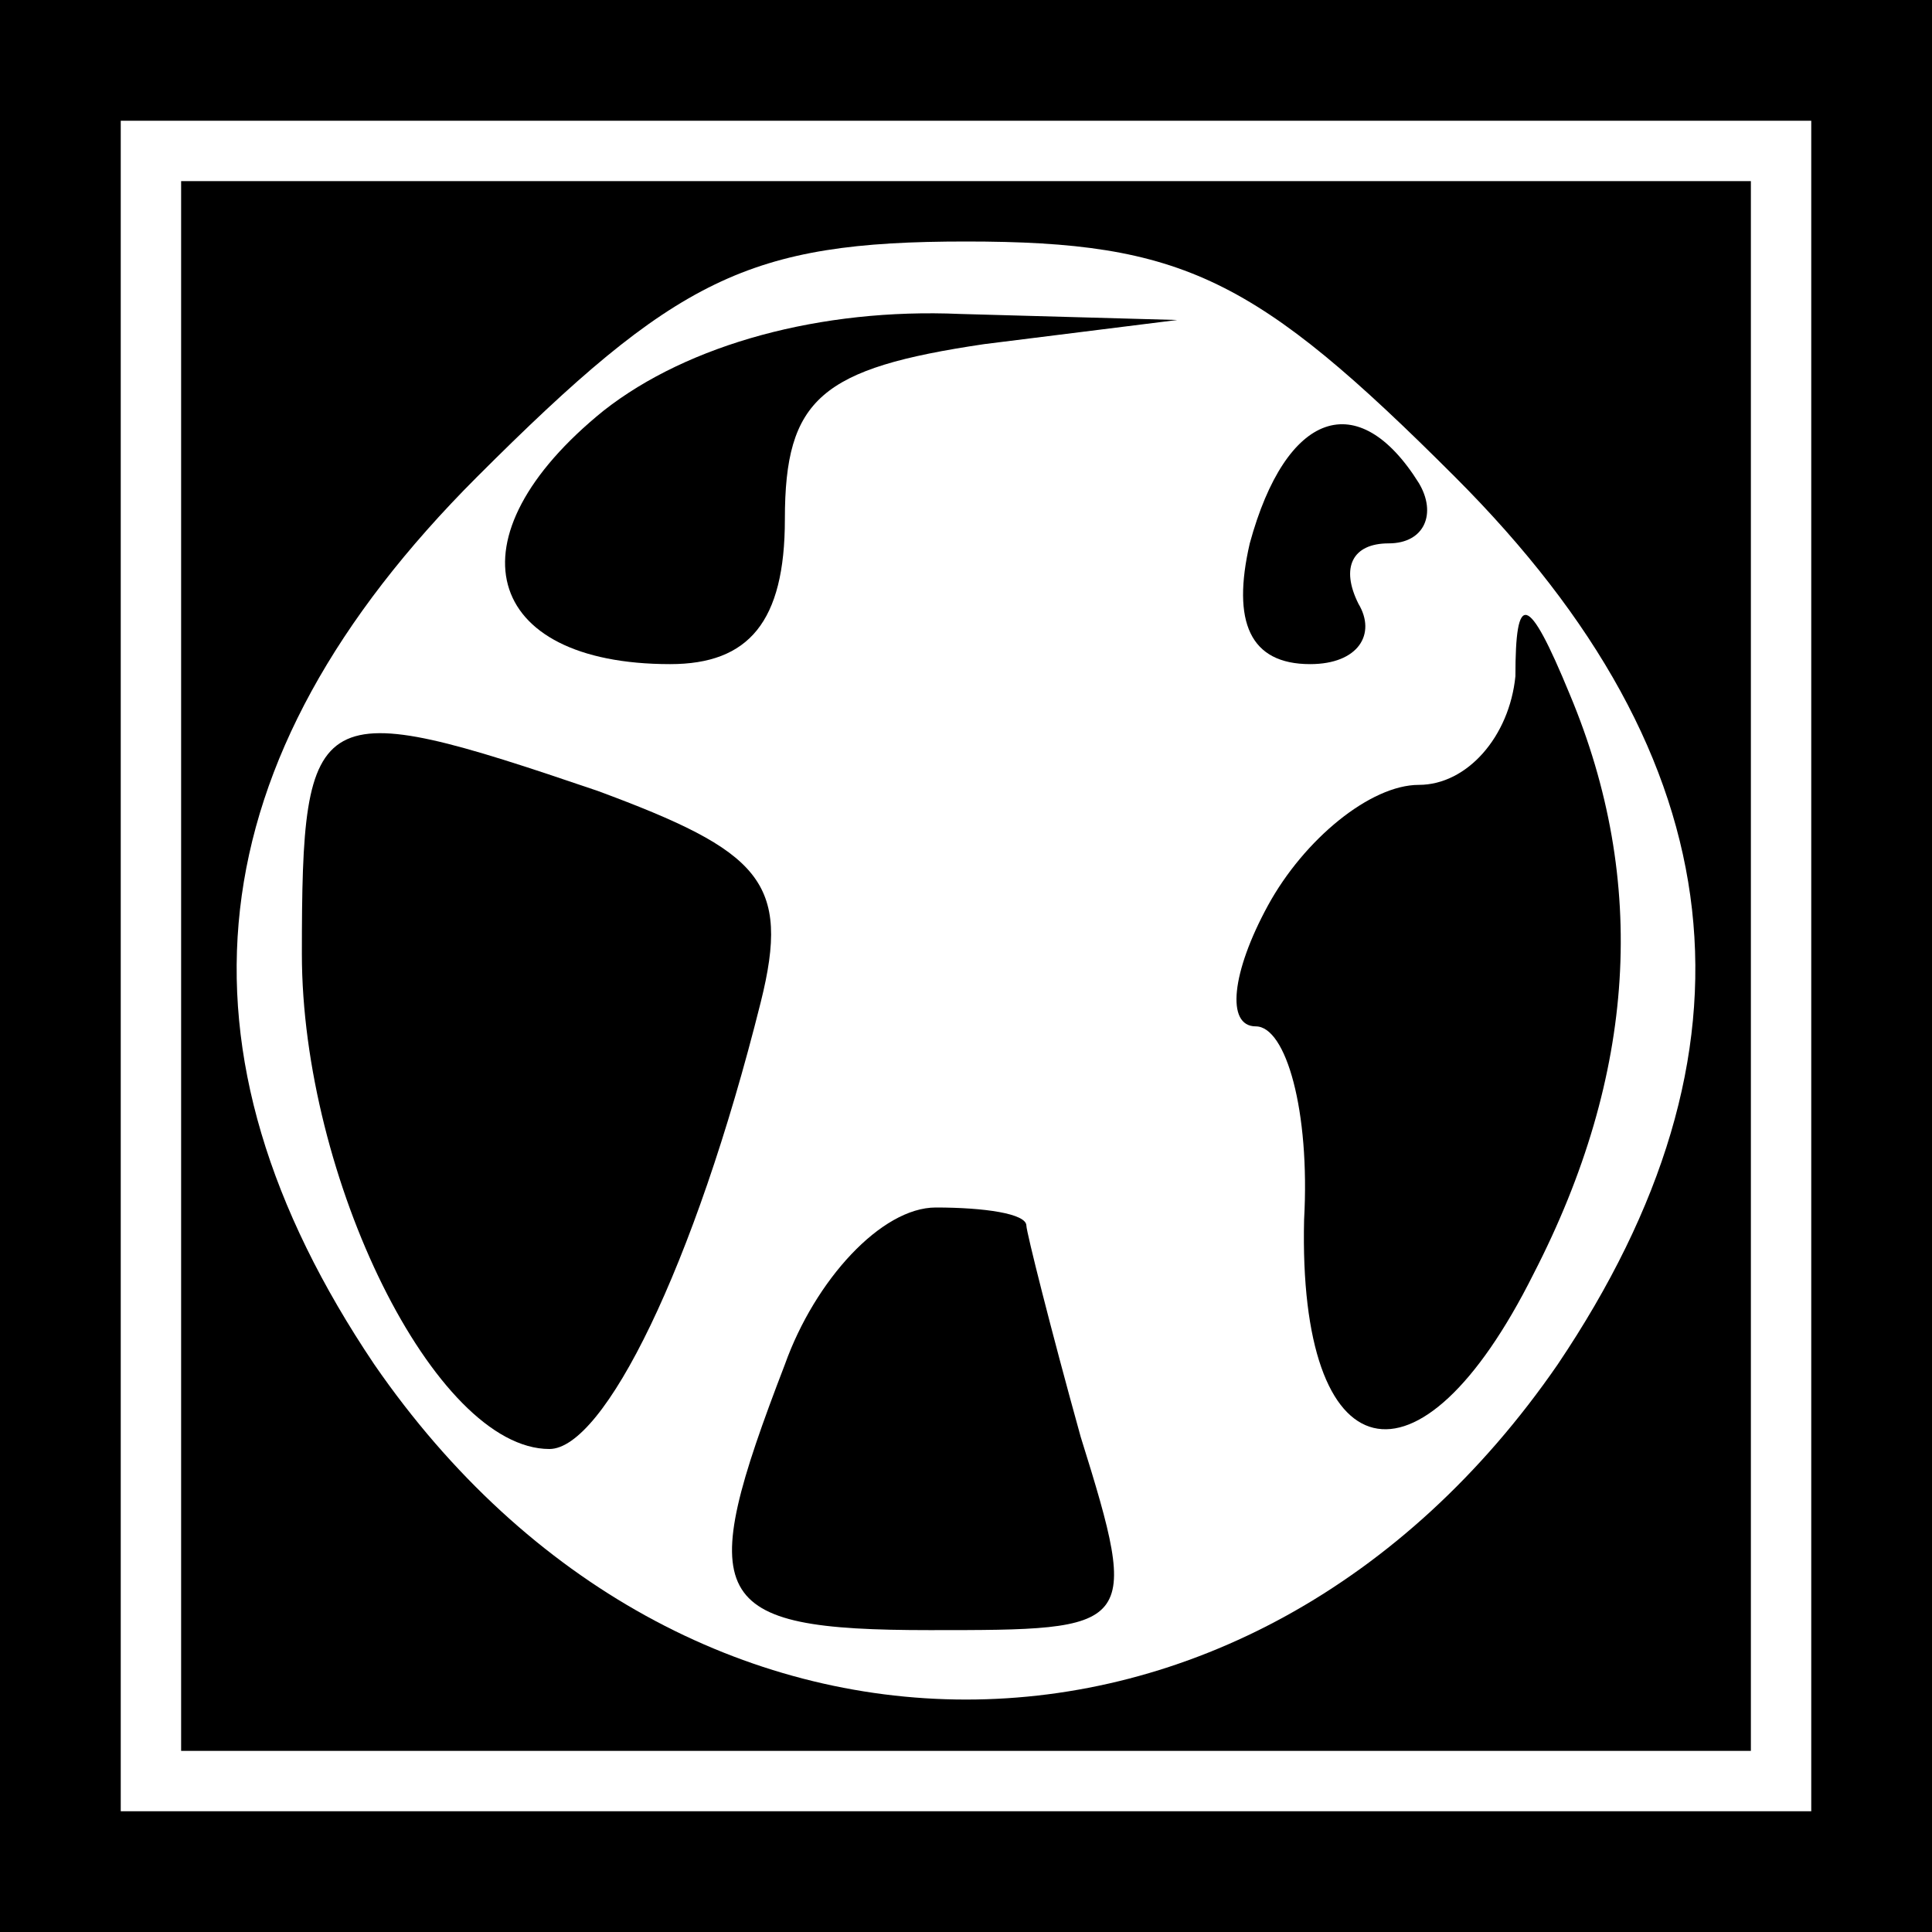 <?xml version="1.0" standalone="no"?>
<!DOCTYPE svg PUBLIC "-//W3C//DTD SVG 20010904//EN"
 "http://www.w3.org/TR/2001/REC-SVG-20010904/DTD/svg10.dtd">
<svg version="1.0" xmlns="http://www.w3.org/2000/svg"
 width="32pt" height="32pt" viewBox="0 0 32 32"
 preserveAspectRatio="xMidYMid meet">
<rect x="0" y="0" width="32" height="32" fill="#808080" stroke="none"/>
<g transform="translate(0,32) scale(0.1,-0.1)"
fill="#000000" stroke="none">
<path fill="#000000" stroke="none" d="M0 160 l0 -160 160 0 160 0 0 160 0
160 -160 0 -160 0 0 -160z"/>
<path fill="#ffffff" stroke="none" d="M300 160 l0 -140 -140 0 -140 0 0 140
0 140 140 0 140 0 0 -140z"/>
<path fill="#000000" stroke="none" d="M30 160 l0 -130 130 0 130 0 0 130 0
130 -130 0 -130 0 0 -130z"/>
<path fill="#ffffff" stroke="none" d="M241 241 c47 -47 52 -95 17 -147 -51
-74 -145 -74 -196 0 -35 52 -30 100 17 147 33 33 45 39 81 39 36 0 48 -6 81
-39z"/>
<path fill="#000000" stroke="none" d="M100 252 c-26 -21 -20 -42 11 -42 13 0
19 7 19 24 0 20 6 25 33 29 l32 4 -36 1 c-23 1 -45 -5 -59 -16z"/>
<path fill="#000000" stroke="none" d="M207 230 c-3 -13 0 -20 10 -20 8 0 11
5 8 10 -3 6 -1 10 5 10 6 0 8 5 5 10 -10 16 -22 12 -28 -10z"/>
<path fill="#000000" stroke="none" d="M251 208 c-1 -10 -8 -18 -16 -18 -8 0
-19 -9 -25 -20 -6 -11 -7 -20 -2 -20 5 0 9 -14 8 -32 -1 -42 19 -47 38 -9 17
33 19 65 6 96 -7 17 -9 17 -9 3z"/>
<path fill="#000000" stroke="none" d="M50 162 c0 -37 22 -82 41 -82 9 0 24
30 35 74 5 20 0 25 -27 35 -47 16 -49 15 -49 -27z"/>
<path fill="#000000" stroke="none" d="M130 94 c-15 -39 -13 -44 24 -44 34 0
35 0 25 32 -5 18 -9 34 -9 35 0 2 -7 3 -15 3 -9 0 -20 -12 -25 -26z"/>
</g>
</svg>
